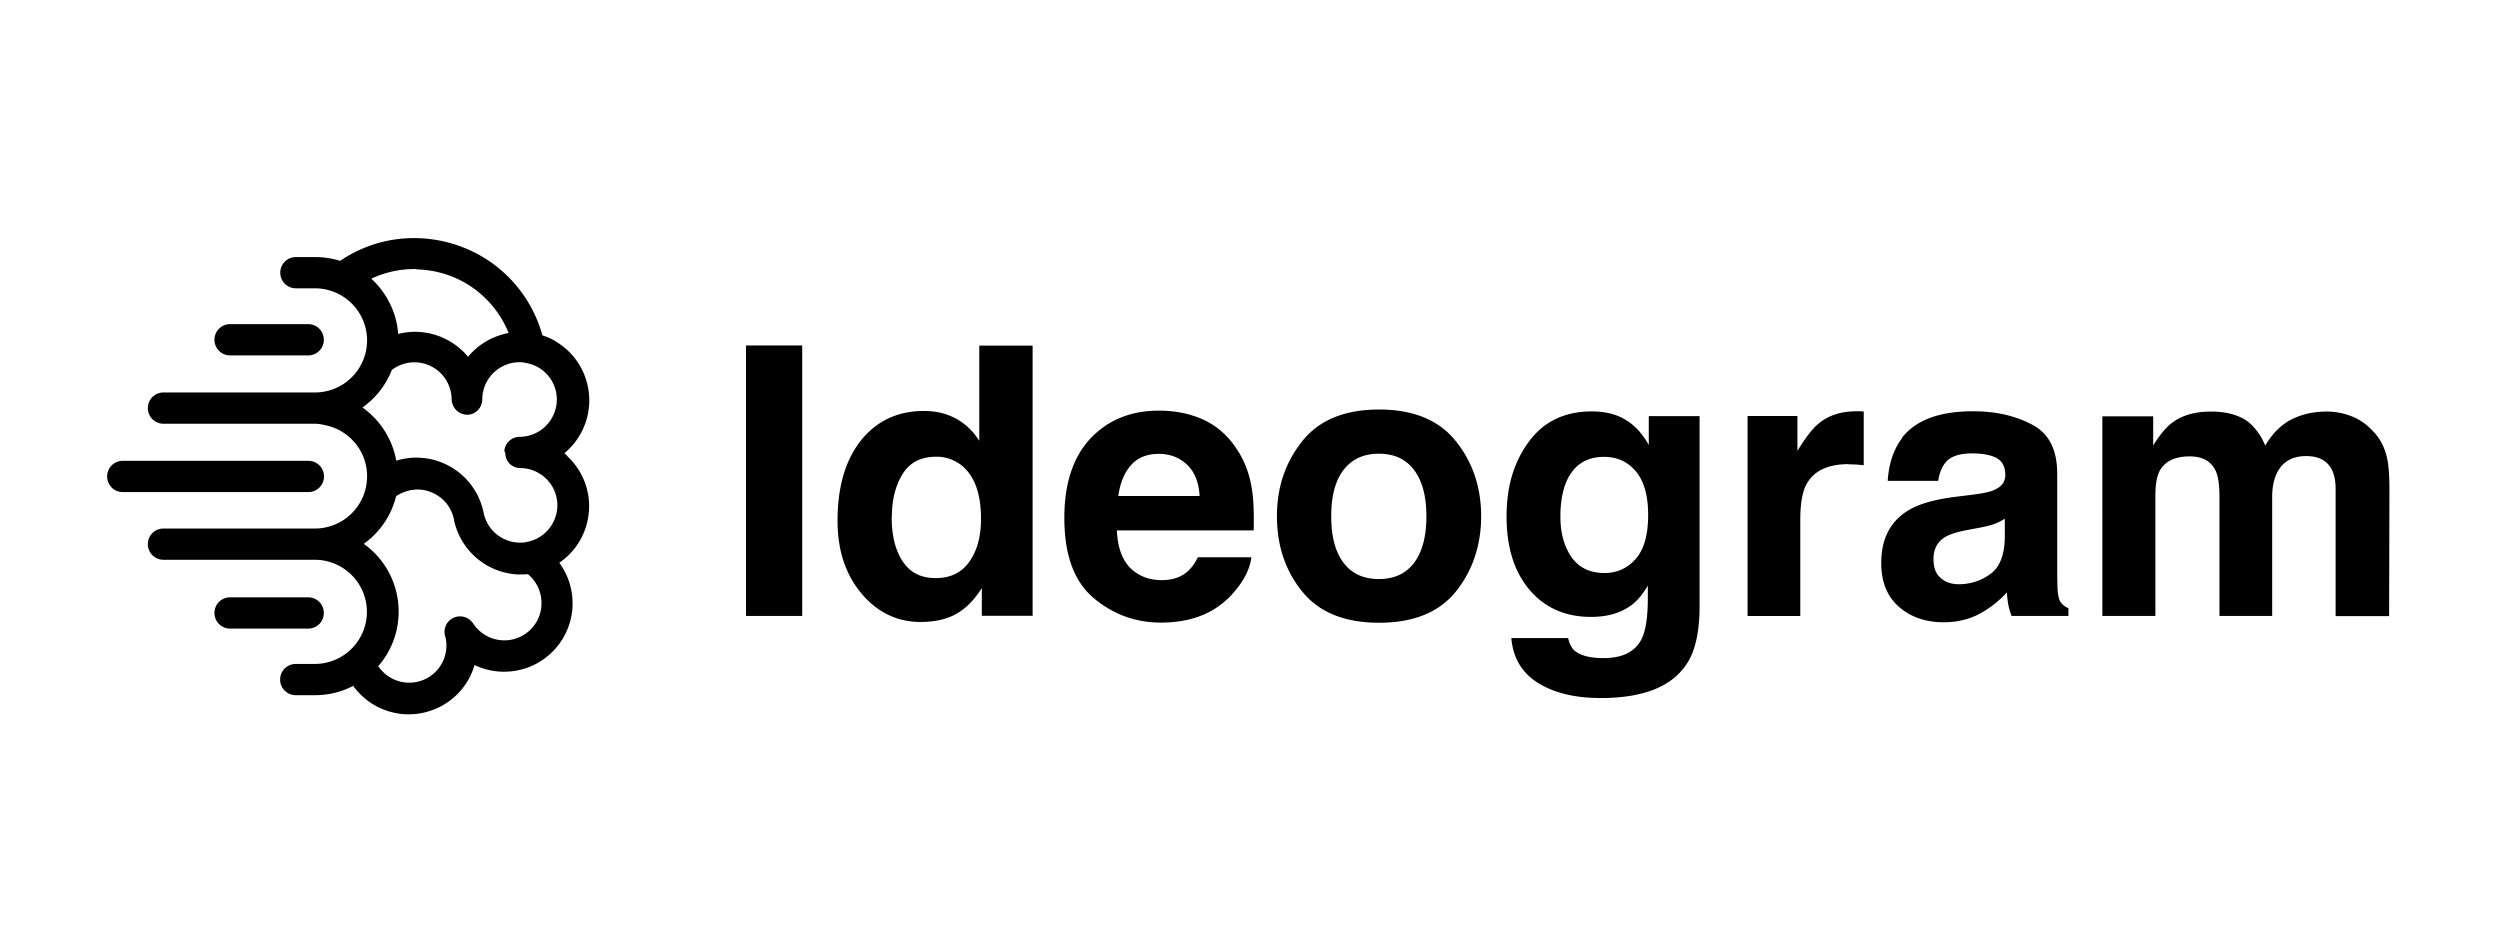 <svg xmlns="http://www.w3.org/2000/svg" fill="none" viewBox="0 0 210 80"><path fill="#000" d="M62.665 29.018h4.72V51.74h-4.72V29.018ZM86.74 29.044v22.683h-4.268v-2.333c-.623.995-1.34 1.724-2.148 2.174-.796.451-1.803.677-2.996.677-1.962 0-3.62-.796-4.959-2.387-1.338-1.59-2.015-3.619-2.015-6.111 0-2.864.663-5.118 1.976-6.761 1.326-1.644 3.089-2.466 5.29-2.466 1.02 0 1.922.225 2.717.662a5.262 5.262 0 0 1 1.922 1.856v-8.007h4.455l.026.013ZM74.902 43.442c0 1.55.305 2.784.928 3.712.61.941 1.524 1.405 2.77 1.405 1.247 0 2.188-.464 2.838-1.392.65-.928.967-2.121.967-3.593 0-2.055-.517-3.526-1.55-4.414a3.364 3.364 0 0 0-2.215-.796c-1.286 0-2.227.49-2.824 1.459-.596.967-.901 2.174-.901 3.619h-.013ZM105.115 46.81c-.119.993-.636 2-1.551 3.035-1.445 1.63-3.447 2.453-6.045 2.453-2.135 0-4.017-.69-5.661-2.069-1.631-1.378-2.453-3.619-2.453-6.721 0-2.903.742-5.144 2.214-6.695 1.472-1.551 3.394-2.32 5.74-2.32 1.392 0 2.652.265 3.779.782 1.113.53 2.041 1.352 2.77 2.48.663.994 1.088 2.147 1.273 3.473.119.769.159 1.882.133 3.327H93.82c.066 1.684.596 2.864 1.59 3.54.61.424 1.34.636 2.188.636.901 0 1.644-.252 2.2-.769.306-.278.584-.662.823-1.153h4.494Zm-4.348-5.145c-.067-1.166-.425-2.041-1.061-2.638-.636-.596-1.419-.901-2.347-.901-1.02 0-1.803.318-2.36.954-.556.636-.914 1.498-1.06 2.585h6.828ZM122.296 37.065c1.419 1.777 2.121 3.884 2.121 6.297s-.715 4.574-2.121 6.324c-1.405 1.75-3.566 2.625-6.456 2.625-2.89 0-5.038-.875-6.456-2.625-1.419-1.75-2.121-3.858-2.121-6.324 0-2.466.715-4.52 2.121-6.297 1.405-1.776 3.566-2.665 6.456-2.665 2.89 0 5.038.889 6.456 2.665Zm-6.469 1.047c-1.286 0-2.267.451-2.97 1.366-.703.915-1.034 2.2-1.034 3.897 0 1.697.345 2.983 1.034 3.898.689.915 1.684 1.366 2.97 1.366 1.286 0 2.267-.451 2.956-1.366.689-.915 1.034-2.214 1.034-3.898 0-1.683-.345-2.982-1.034-3.897-.689-.915-1.67-1.366-2.956-1.366ZM132.319 54.684c.477.398 1.272.596 2.386.596 1.578 0 2.638-.53 3.182-1.59.344-.677.53-1.817.53-3.42v-1.075c-.424.716-.875 1.26-1.352 1.618-.875.663-2.015 1.007-3.407 1.007-2.161 0-3.885-.755-5.171-2.267-1.286-1.511-1.935-3.566-1.935-6.151s.623-4.6 1.869-6.297 3.009-2.546 5.29-2.546c.848 0 1.577.133 2.2.385 1.074.437 1.936 1.26 2.586 2.44v-2.427h4.268v15.935c0 2.174-.358 3.805-1.1 4.905-1.259 1.896-3.659 2.838-7.212 2.838-2.148 0-3.897-.425-5.25-1.26-1.352-.848-2.108-2.095-2.253-3.778h4.772c.119.517.318.888.597 1.113v-.026Zm-.743-8.67c.597 1.418 1.671 2.12 3.209 2.12 1.02 0 1.895-.384 2.598-1.166.703-.782 1.061-2.015 1.061-3.712 0-1.59-.332-2.81-1.008-3.632-.676-.822-1.578-1.247-2.704-1.247-1.538 0-2.599.73-3.195 2.175-.305.769-.464 1.723-.464 2.85 0 .981.159 1.843.49 2.598l.013.014ZM155.293 38.987c-1.763 0-2.956.57-3.566 1.724-.344.65-.503 1.644-.503 2.996v8.034h-4.428V34.944h4.189v2.93c.676-1.114 1.273-1.883 1.776-2.294.822-.69 1.896-1.034 3.209-1.034h.212c.053 0 .185 0 .371.027v4.507c-.278-.026-.53-.053-.742-.066-.213 0-.385-.013-.531-.013l.013-.014ZM159.774 36.76c1.167-1.485 3.156-2.214 5.979-2.214 1.843 0 3.474.358 4.906 1.1 1.431.73 2.147 2.108 2.147 4.137v7.702c0 .53 0 1.18.027 1.936.026.57.119.968.265 1.166.146.212.358.372.65.504v.65h-4.773a5.311 5.311 0 0 1-.278-.955 9.57 9.57 0 0 1-.12-1.02 8.933 8.933 0 0 1-2.094 1.683c-.942.544-2.015.822-3.209.822-1.524 0-2.77-.437-3.765-1.3-.994-.874-1.485-2.094-1.485-3.685 0-2.068.796-3.566 2.387-4.48.875-.504 2.161-.862 3.858-1.075l1.498-.185c.808-.106 1.392-.225 1.736-.385.623-.265.942-.689.942-1.246 0-.69-.239-1.166-.716-1.431-.477-.266-1.18-.398-2.108-.398-1.034 0-1.777.252-2.201.769-.305.384-.517.888-.61 1.538h-4.242c.093-1.472.504-2.678 1.233-3.62l-.027-.013Zm3.262 11.812c.411.345.914.504 1.511.504a4.47 4.47 0 0 0 2.612-.835c.795-.557 1.206-1.565 1.246-3.036v-1.63a4.993 4.993 0 0 1-.835.423 7.195 7.195 0 0 1-1.167.305l-.981.186c-.928.16-1.591.371-1.989.597-.676.397-1.02 1.02-1.02 1.869 0 .756.212 1.286.636 1.617h-.013ZM186.117 39.557c-.372-.808-1.101-1.22-2.175-1.22-1.259 0-2.094.412-2.532 1.22-.238.464-.358 1.154-.358 2.069V51.74h-4.454V34.97h4.269v2.452c.543-.875 1.06-1.498 1.538-1.87.848-.662 1.962-.98 3.314-.98 1.286 0 2.32.278 3.115.848.637.53 1.114 1.193 1.445 2.015.57-.98 1.286-1.71 2.148-2.174.901-.464 1.909-.69 3.023-.69.742 0 1.471.146 2.187.438.716.292 1.366.796 1.962 1.512.477.583.796 1.299.955 2.16.106.57.159 1.392.159 2.48l-.027 10.592h-4.494V41.055c0-.636-.106-1.166-.305-1.577-.384-.782-1.114-1.167-2.161-1.167-1.206 0-2.055.504-2.505 1.511-.239.53-.358 1.18-.358 1.923v9.996h-4.428v-9.996c0-.994-.106-1.724-.305-2.174l-.013-.014ZM19.327 29.853h6.563c.729 0 1.312-.583 1.312-1.312 0-.73-.583-1.313-1.312-1.313h-6.563c-.729 0-1.312.583-1.312 1.313 0 .729.583 1.312 1.312 1.312ZM27.202 51.489c0-.73-.583-1.313-1.312-1.313h-6.563c-.729 0-1.312.584-1.312 1.313s.583 1.312 1.312 1.312h6.563c.729 0 1.312-.583 1.312-1.312ZM27.215 40.021c0-.729-.583-1.312-1.312-1.312h-15.59c-.73 0-1.313.583-1.313 1.312 0 .73.583 1.313 1.313 1.313h15.59c.73 0 1.312-.584 1.312-1.313Z"/><path fill="#000" d="M47.671 38.311c-.08-.08-.172-.159-.265-.239a5.761 5.761 0 0 0 .411-8.511 6.021 6.021 0 0 0-1.087-.848c-.026-.027-.066-.04-.093-.066a5.529 5.529 0 0 0-1.074-.478 11.108 11.108 0 0 0-5.25-6.721 11.367 11.367 0 0 0-5.276-1.445c-2.32-.053-4.547.61-6.47 1.909a6.938 6.938 0 0 0-2.107-.318h-1.604c-.73 0-1.313.583-1.313 1.312 0 .73.584 1.313 1.313 1.313h1.604a4.38 4.38 0 0 1 4.375 4.375 4.38 4.38 0 0 1-4.375 4.374H13.733c-.73 0-1.313.584-1.313 1.313 0 .73.584 1.312 1.313 1.312H26.46c.291 0 .623.067.967.146a4.379 4.379 0 0 1 2.44 1.525c.636.782.968 1.737.968 2.757a4.38 4.38 0 0 1-4.375 4.375H13.733c-.73 0-1.313.584-1.313 1.313s.584 1.312 1.313 1.312h12.713a4.38 4.38 0 0 1 4.375 4.375 4.38 4.38 0 0 1-4.375 4.375h-1.604c-.729 0-1.312.583-1.312 1.312 0 .73.583 1.313 1.312 1.313h1.605a6.927 6.927 0 0 0 3.221-.782 5.749 5.749 0 0 0 6.735 2.002 5.728 5.728 0 0 0 3.46-3.752 5.782 5.782 0 0 0 3.844.398 5.748 5.748 0 0 0 4.362-5.012 5.778 5.778 0 0 0-1.087-3.977A5.812 5.812 0 0 0 48.321 46a5.795 5.795 0 0 0 1.153-3.87 5.722 5.722 0 0 0-1.816-3.806l.013-.013ZM34.984 22.628a8.624 8.624 0 0 1 4.03 1.1 8.573 8.573 0 0 1 3.712 4.242c-.636.12-1.26.345-1.842.677a5.585 5.585 0 0 0-1.565 1.325 5.765 5.765 0 0 0-1.949-1.524 5.835 5.835 0 0 0-2.253-.57 5.87 5.87 0 0 0-1.67.172c-.133-1.83-.982-3.46-2.254-4.64a8.45 8.45 0 0 1 3.791-.809v.027Zm10.487 28.357a3.12 3.12 0 0 1-2.373 2.718 3.133 3.133 0 0 1-3.341-1.313 1.34 1.34 0 0 0-.173-.212 1.26 1.26 0 0 0-.477-.318 1.324 1.324 0 0 0-.557-.08 1.244 1.244 0 0 0-.808.358 1.258 1.258 0 0 0-.319.478 1.324 1.324 0 0 0-.08.556c0 .093.027.186.054.266a3.117 3.117 0 0 1-1.896 3.698 3.127 3.127 0 0 1-3.725-1.18 6.952 6.952 0 0 0 1.71-4.587 6.974 6.974 0 0 0-2.93-5.687 6.954 6.954 0 0 0 2.718-4.004c.08-.052.16-.105.239-.145.013 0 .04-.027.053-.027a3.298 3.298 0 0 1 1.365-.384h.186c.437 0 .861.106 1.26.291a3.122 3.122 0 0 1 1.762 2.254v.027a5.775 5.775 0 0 0 5.157 4.547c.04 0 .093 0 .133.013h.331c.2 0 .385 0 .584-.026a3.152 3.152 0 0 1 1.127 2.73v.027Zm-3.023-12.9c0 .332.146.637.358.862l.013.014c.226.212.53.345.875.358 1.63 0 3.01 1.272 3.116 2.916.106 1.551-.968 2.97-2.493 3.275a.245.245 0 0 0-.093.026c-.198.04-.41.053-.623.04h-.092a3.132 3.132 0 0 1-2.877-2.466 5.757 5.757 0 0 0-5.555-4.666h-.345a6.01 6.01 0 0 0-1.445.252 7.013 7.013 0 0 0-1.445-3.156 7.242 7.242 0 0 0-1.392-1.312 6.978 6.978 0 0 0 2.466-3.155 3.152 3.152 0 0 1 2.015-.637c.424.014.849.12 1.233.305a3.161 3.161 0 0 1 1.776 2.824c.027.703.597 1.26 1.3 1.273.119 0 .225-.014.331-.04.544-.16.928-.65.941-1.246 0-1.114.597-2.148 1.565-2.705a3.057 3.057 0 0 1 1.922-.397c.053.013.12.026.172.04.637.106 1.22.397 1.684.861a3.104 3.104 0 0 1 .676 3.407 3.135 3.135 0 0 1-2.89 1.936h-.013c-.65.013-1.18.504-1.26 1.14v.026l.08.226Z"/></svg>